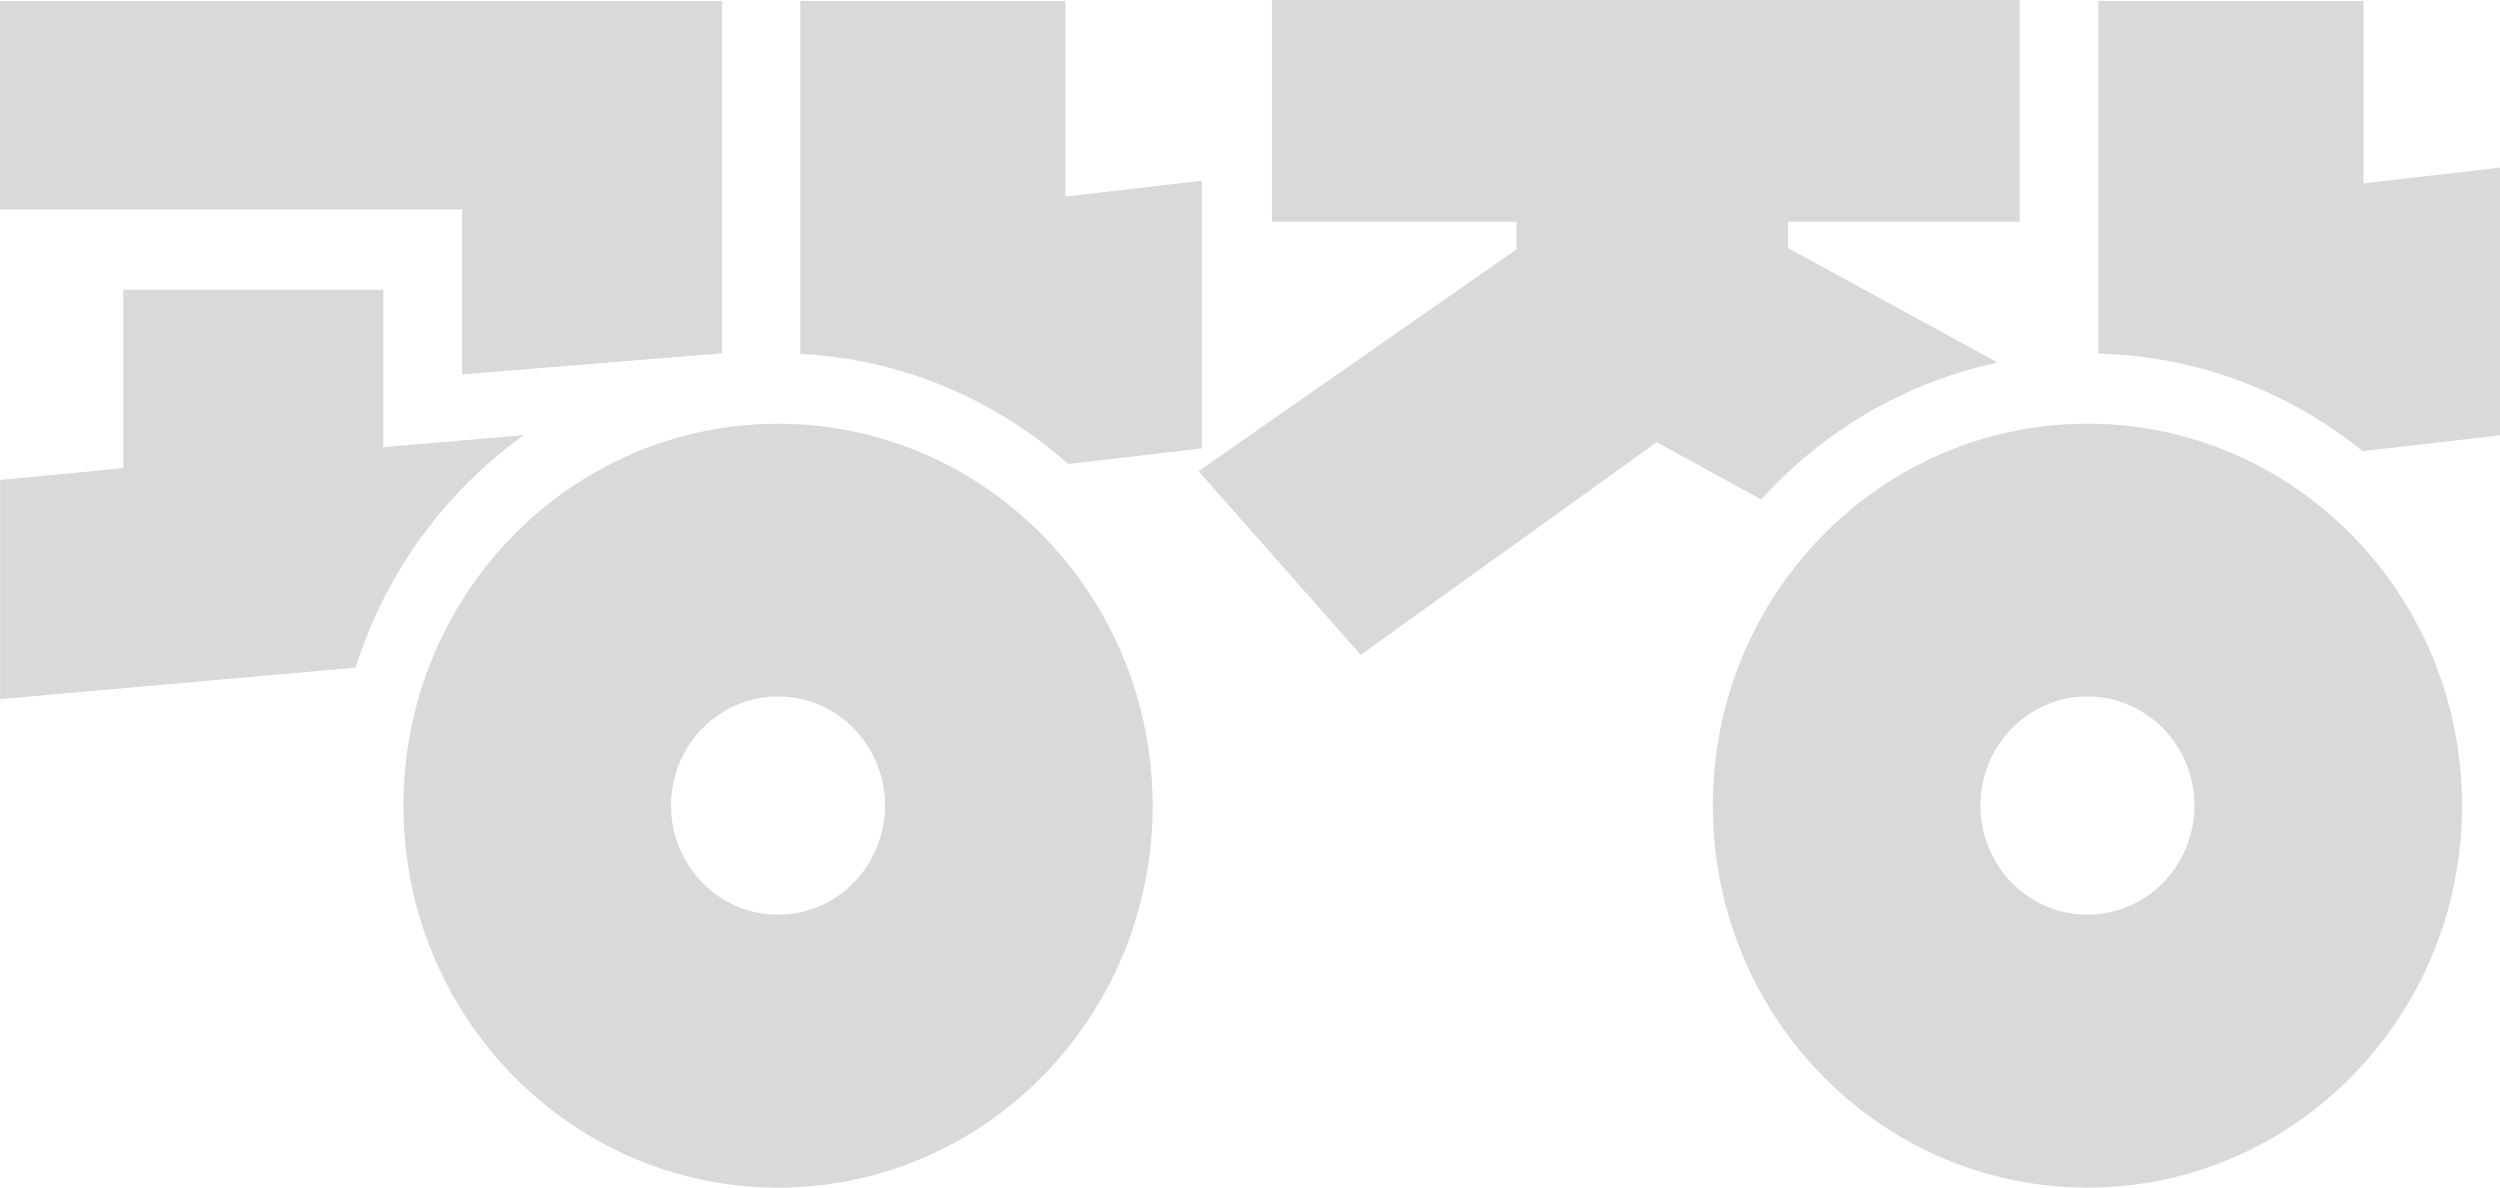 <svg xmlns="http://www.w3.org/2000/svg" width="80" height="38" viewBox="0 0 80 38" fill="none">
  <g clip-path="url(#clip0_2712_11138)">
    <path d="M16.765 13.925L12.265 14.307V9.271H3.944V14.98L0.004 15.358V22.371L11.378 21.364C12.336 18.324 14.251 15.722 16.765 13.925Z" fill="#D9D9D9"/>
    <path d="M38.46 14.349V5.784L34.093 6.288V0.03H25.609V11.324C28.877 11.489 31.856 12.79 34.181 14.845L38.46 14.349Z" fill="#D9D9D9"/>
    <path d="M14.787 11.979L23.108 11.306V0.03H0V6.706H14.787V11.979Z" fill="#D9D9D9"/>
    <path d="M24.897 13.56C18.276 13.56 12.91 19.031 12.91 25.782C12.91 32.532 18.276 38.004 24.897 38.004C31.519 38.004 36.885 32.532 36.885 25.782C36.882 19.031 31.516 13.56 24.897 13.56ZM24.897 29.27C23.006 29.27 21.473 27.707 21.473 25.779C21.473 23.85 23.006 22.287 24.897 22.287C26.789 22.287 28.321 23.85 28.321 25.779C28.319 27.707 26.786 29.27 24.897 29.27Z" fill="#D9D9D9"/>
    <path d="M75.632 14.434L79.999 13.929V5.363L75.632 5.868V0.03H67.148V11.315C70.352 11.393 73.292 12.559 75.632 14.46V14.434Z" fill="#D9D9D9"/>
    <path d="M63.928 11.603L57.218 7.938V7.096H64.632V0H40.702V7.096H48.529V7.98L38.353 15.076L43.543 20.956L53.016 14.151L56.358 15.984C58.335 13.796 60.964 12.228 63.928 11.603Z" fill="#D9D9D9"/>
    <path d="M66.798 13.559C60.176 13.559 54.81 19.03 54.81 25.781C54.81 32.532 60.176 38.003 66.798 38.003C73.419 38.003 78.785 32.532 78.785 25.781C78.785 19.03 73.419 13.559 66.798 13.559ZM66.798 29.269C64.906 29.269 63.374 27.706 63.374 25.778C63.374 23.849 64.906 22.287 66.798 22.287C68.689 22.287 70.222 23.849 70.222 25.778C70.222 27.706 68.689 29.269 66.798 29.269Z" fill="#D9D9D9"/>
  </g>
  <defs>
    <clipPath id="clip0_2712_11138">
      <rect width="80" height="38" fill="white"/>
    </clipPath>
  </defs>
</svg>